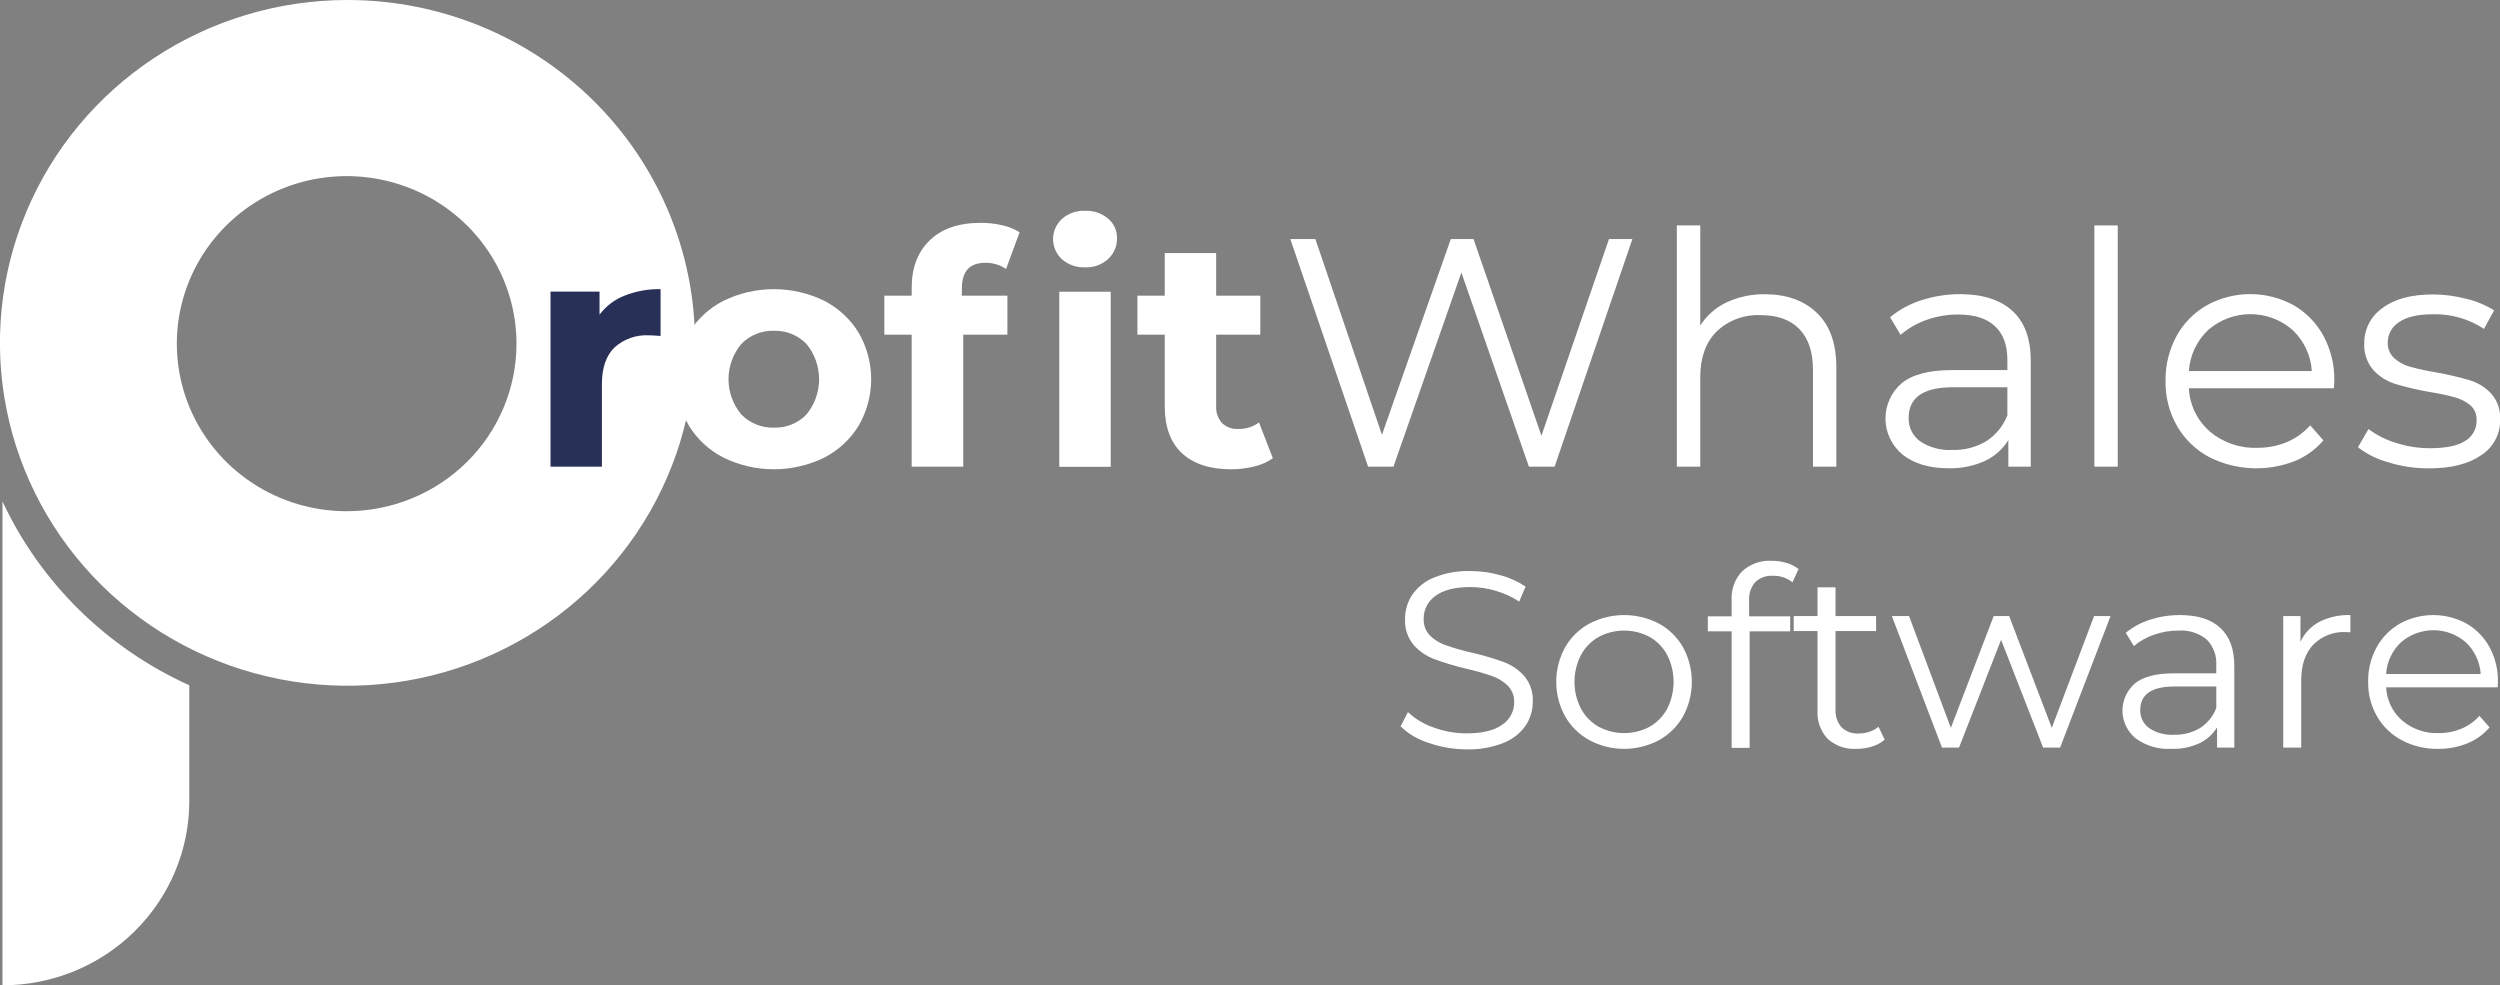 <svg width="340" height="134" viewBox="0 0 340 134" fill="none" xmlns="http://www.w3.org/2000/svg">
<rect x="0" y="0" width="340" height="134" fill="#808080" stroke="none"/>
<g clip-path="url(#clip0)">
<path d="M47.263 4.96319e-07C37.914 -0.001 28.775 2.732 21.002 7.856C13.228 12.979 7.169 20.262 3.591 28.782C0.013 37.303 -0.923 46.68 0.9 55.726C2.723 64.772 7.225 73.081 13.835 79.603C20.446 86.125 28.868 90.566 38.037 92.365C47.206 94.164 56.709 93.24 65.346 89.71C73.982 86.18 81.364 80.202 86.556 72.532C91.749 64.863 94.52 55.847 94.519 46.623C94.517 34.259 89.538 22.401 80.676 13.658C71.814 4.914 59.795 0.002 47.263 4.96319e-07V4.96319e-07ZM47.145 69.527C42.577 69.527 38.111 68.191 34.313 65.687C30.515 63.183 27.554 59.624 25.806 55.46C24.058 51.296 23.601 46.714 24.492 42.293C25.383 37.873 27.583 33.813 30.813 30.626C34.043 27.439 38.159 25.268 42.639 24.389C47.12 23.51 51.764 23.961 55.984 25.686C60.205 27.411 63.812 30.331 66.35 34.079C68.888 37.826 70.243 42.232 70.243 46.739C70.243 52.783 67.809 58.579 63.478 62.853C59.146 67.126 53.271 69.527 47.145 69.527V69.527Z" fill="white"/>
<path d="M25.745 93.199V108.933C25.746 112.225 25.089 115.485 23.813 118.527C22.536 121.569 20.665 124.332 18.305 126.66C15.946 128.988 13.145 130.834 10.062 132.094C6.979 133.353 3.675 134.001 0.338 134V68.201C5.511 79.258 14.523 88.126 25.745 93.199V93.199Z" fill="white"/>
<path d="M84.936 40.209C86.494 39.592 88.161 39.291 89.839 39.324V45.691C89.066 45.63 88.542 45.603 88.273 45.603C87.416 45.554 86.557 45.676 85.748 45.961C84.939 46.246 84.197 46.689 83.564 47.263C82.434 48.365 81.861 50.025 81.861 52.235V63.466H74.87V39.658H81.537V42.794C82.402 41.634 83.58 40.738 84.936 40.209V40.209Z" fill="#293057"/>
<path d="M98.422 62.248C96.467 61.257 94.83 59.75 93.692 57.895C92.581 55.968 91.996 53.789 91.996 51.572C91.996 49.355 92.581 47.176 93.692 45.249C94.828 43.393 96.466 41.885 98.422 40.896C100.545 39.862 102.88 39.325 105.248 39.325C107.615 39.325 109.951 39.862 112.074 40.896C114.019 41.89 115.647 43.397 116.776 45.249C117.892 47.175 118.479 49.354 118.479 51.572C118.479 53.79 117.892 55.97 116.776 57.895C115.645 59.746 114.018 61.253 112.074 62.248C109.951 63.282 107.615 63.82 105.248 63.82C102.88 63.82 100.545 63.282 98.422 62.248V62.248ZM109.674 56.371C110.79 55.014 111.399 53.32 111.399 51.572C111.399 49.825 110.79 48.13 109.674 46.773C109.107 46.185 108.42 45.721 107.658 45.413C106.897 45.105 106.078 44.959 105.255 44.984C104.43 44.961 103.61 45.107 102.846 45.416C102.083 45.724 101.393 46.186 100.821 46.773C99.694 48.125 99.077 49.821 99.077 51.572C99.077 53.323 99.694 55.02 100.821 56.371C101.393 56.958 102.083 57.421 102.846 57.729C103.61 58.037 104.43 58.184 105.255 58.16C106.078 58.186 106.897 58.04 107.658 57.731C108.42 57.423 109.107 56.96 109.674 56.371V56.371Z" fill="white"/>
<path d="M130.8 40.209H137.005V45.515H131V63.466H123.988V45.515H120.271V40.209H123.988V39.148C123.988 36.427 124.804 34.275 126.435 32.692C128.067 31.11 130.365 30.314 133.33 30.305C134.335 30.299 135.337 30.411 136.316 30.638C137.149 30.815 137.945 31.135 138.667 31.584L136.826 36.583C135.998 36.019 135.012 35.724 134.006 35.74C131.882 35.74 130.82 36.889 130.82 39.189L130.8 40.209ZM144.424 35.257C144.043 34.906 143.74 34.481 143.533 34.01C143.326 33.538 143.219 33.029 143.219 32.515C143.219 32.002 143.326 31.493 143.533 31.021C143.74 30.55 144.043 30.125 144.424 29.774C145.284 29.017 146.409 28.62 147.561 28.665C148.705 28.614 149.826 28.994 150.698 29.727C151.087 30.052 151.397 30.46 151.607 30.918C151.817 31.377 151.921 31.876 151.911 32.379C151.925 32.913 151.825 33.444 151.615 33.936C151.406 34.429 151.093 34.872 150.698 35.236C149.843 36.005 148.716 36.408 147.561 36.359C146.41 36.406 145.285 36.011 144.424 35.257V35.257ZM144.065 39.678H151.056V63.487H144.065V39.678Z" fill="white"/>
<path d="M173.105 62.317C172.345 62.853 171.485 63.237 170.575 63.446C169.542 63.697 168.481 63.822 167.417 63.82C164.549 63.82 162.331 63.097 160.764 61.65C159.196 60.203 158.41 58.081 158.406 55.283V45.515H154.689V40.209H158.406V34.413H165.397V40.209H171.402V45.515H165.397V55.195C165.342 56.041 165.624 56.876 166.183 57.521C166.474 57.803 166.823 58.022 167.205 58.162C167.587 58.303 167.996 58.362 168.403 58.337C169.418 58.367 170.412 58.055 171.223 57.453L173.105 62.317Z" fill="white"/>
<path d="M222.004 32.515L211.428 63.466H207.932L198.748 37.066L189.509 63.466H186.062L175.485 32.515H178.891L187.944 59.133L197.307 32.515H200.403L209.635 59.262L218.819 32.515H222.004Z" fill="white"/>
<path d="M247.122 42.576C248.873 44.272 249.746 46.739 249.742 49.977V63.466H246.563V50.29C246.563 47.877 245.95 46.034 244.722 44.76C243.502 43.495 241.751 42.862 239.482 42.862C238.375 42.804 237.268 42.973 236.23 43.357C235.192 43.741 234.245 44.332 233.449 45.093C231.974 46.581 231.236 48.637 231.236 51.263V63.466H228.051V30.658H231.236V44.263C232.107 42.903 233.35 41.814 234.821 41.12C236.459 40.361 238.252 39.984 240.061 40.019C243.017 40.028 245.37 40.88 247.122 42.576Z" fill="white"/>
<path d="M273.72 42.311C275.361 43.825 276.182 46.072 276.182 49.052V63.466H273.134V59.84C272.39 61.073 271.291 62.058 269.976 62.67C268.428 63.382 266.733 63.729 265.026 63.684C262.392 63.684 260.301 63.065 258.752 61.827C258.036 61.239 257.458 60.505 257.056 59.676C256.654 58.847 256.438 57.942 256.423 57.023C256.408 56.104 256.594 55.193 256.968 54.351C257.343 53.51 257.897 52.758 258.593 52.147C260.041 50.936 262.339 50.331 265.488 50.331H273.003V48.916C273.003 46.916 272.431 45.392 271.3 44.345C270.169 43.297 268.501 42.773 266.322 42.773C264.856 42.769 263.401 43.016 262.02 43.501C260.72 43.954 259.52 44.647 258.483 45.542L257.049 43.141C258.316 42.099 259.778 41.311 261.351 40.821C263.058 40.271 264.844 39.995 266.639 40.005C269.714 40.023 272.075 40.792 273.72 42.311ZM270.135 59.997C271.443 59.152 272.447 57.922 273.003 56.48V52.664H265.626C261.59 52.664 259.574 54.049 259.579 56.82C259.555 57.44 259.685 58.056 259.958 58.614C260.231 59.173 260.638 59.657 261.144 60.024C262.44 60.876 263.982 61.287 265.536 61.194C267.154 61.239 268.751 60.824 270.135 59.997V59.997Z" fill="white"/>
<path d="M284.835 30.658H288.013V63.466H284.835V30.658Z" fill="white"/>
<path d="M317.412 52.807H297.693C297.742 53.921 298.017 55.015 298.503 56.022C298.989 57.029 299.675 57.93 300.52 58.67C302.308 60.189 304.61 60.986 306.967 60.902C308.353 60.917 309.728 60.654 311.007 60.126C312.227 59.613 313.314 58.834 314.186 57.847L315.978 59.888C314.924 61.133 313.577 62.105 312.055 62.718C310.192 63.443 308.194 63.769 306.193 63.674C304.192 63.579 302.235 63.066 300.451 62.167C298.622 61.19 297.108 59.727 296.08 57.943C295.014 56.076 294.473 53.962 294.515 51.821C294.476 49.687 294.991 47.58 296.011 45.698C296.969 43.948 298.401 42.495 300.148 41.501C301.948 40.516 303.974 39.998 306.033 39.998C308.092 39.998 310.117 40.516 311.917 41.501C313.641 42.495 315.051 43.941 315.992 45.678C317.002 47.562 317.51 49.669 317.467 51.8L317.412 52.807ZM300.313 44.875C298.755 46.345 297.818 48.343 297.693 50.467H314.406C314.281 48.343 313.345 46.345 311.786 44.875C310.205 43.49 308.164 42.725 306.05 42.725C303.935 42.725 301.894 43.49 300.313 44.875Z" fill="white"/>
<path d="M324.783 62.867C323.294 62.457 321.9 61.764 320.681 60.827L322.115 58.351C323.234 59.188 324.495 59.823 325.838 60.228C327.342 60.717 328.916 60.963 330.499 60.956C332.65 60.956 334.243 60.63 335.27 59.963C335.758 59.673 336.158 59.259 336.429 58.765C336.701 58.271 336.834 57.715 336.814 57.154C336.839 56.772 336.776 56.39 336.629 56.037C336.482 55.683 336.255 55.367 335.966 55.113C335.338 54.6 334.604 54.228 333.815 54.024C332.681 53.718 331.53 53.475 330.368 53.297C328.81 53.027 327.27 52.665 325.755 52.215C324.612 51.856 323.585 51.206 322.777 50.331C321.902 49.311 321.46 47.998 321.543 46.664C321.532 45.733 321.75 44.814 322.179 43.984C322.608 43.155 323.234 42.441 324.004 41.903C325.649 40.664 327.936 40.045 330.864 40.045C332.408 40.047 333.945 40.248 335.435 40.644C336.768 40.959 338.04 41.488 339.2 42.209L337.821 44.732C335.773 43.372 333.346 42.676 330.878 42.739C328.842 42.739 327.311 43.093 326.286 43.8C325.807 44.095 325.413 44.507 325.141 44.995C324.869 45.483 324.73 46.032 324.735 46.589C324.718 46.984 324.788 47.378 324.939 47.744C325.09 48.111 325.319 48.44 325.61 48.712C326.233 49.261 326.977 49.662 327.782 49.882C328.963 50.202 330.159 50.461 331.367 50.657C332.896 50.927 334.409 51.281 335.897 51.718C337.011 52.06 338.014 52.684 338.807 53.528C339.66 54.508 340.095 55.776 340.02 57.065C340.044 58.022 339.819 58.969 339.368 59.817C338.917 60.664 338.254 61.384 337.442 61.908C335.723 63.106 333.339 63.702 330.292 63.697C328.423 63.702 326.565 63.422 324.783 62.867V62.867Z" fill="white"/>
<path d="M194.288 101.029C192.857 100.59 191.552 99.821 190.482 98.784L191.482 96.846C192.475 97.783 193.663 98.495 194.964 98.934C196.396 99.468 197.915 99.74 199.446 99.737C201.604 99.737 203.224 99.349 204.306 98.56C204.81 98.225 205.222 97.771 205.505 97.241C205.787 96.71 205.932 96.119 205.927 95.519C205.947 95.1 205.878 94.681 205.727 94.289C205.575 93.897 205.342 93.54 205.044 93.24C204.43 92.656 203.697 92.209 202.893 91.927C201.728 91.532 200.543 91.198 199.342 90.927C197.868 90.579 196.417 90.14 194.998 89.615C193.936 89.204 192.989 88.546 192.241 87.696C191.427 86.711 191.017 85.462 191.089 84.193C191.075 83.028 191.411 81.885 192.054 80.908C192.785 79.85 193.817 79.029 195.019 78.547C196.592 77.911 198.284 77.61 199.983 77.663C201.352 77.661 202.715 77.848 204.031 78.221C205.257 78.55 206.421 79.074 207.478 79.772L206.616 81.812C205.618 81.161 204.525 80.663 203.376 80.336C202.279 80.012 201.142 79.845 199.997 79.84C197.878 79.84 196.285 80.241 195.219 81.044C194.716 81.396 194.308 81.864 194.029 82.406C193.75 82.949 193.61 83.551 193.62 84.159C193.6 84.581 193.668 85.002 193.819 85.397C193.969 85.792 194.199 86.153 194.495 86.458C195.12 87.057 195.874 87.508 196.701 87.778C197.584 88.084 198.77 88.458 200.273 88.785C201.727 89.122 203.16 89.546 204.561 90.057C205.622 90.464 206.568 91.118 207.319 91.962C208.12 92.934 208.525 94.166 208.457 95.417C208.466 96.585 208.123 97.728 207.471 98.703C206.721 99.757 205.673 100.571 204.458 101.043C202.869 101.664 201.168 101.96 199.459 101.913C197.697 101.909 195.949 101.61 194.288 101.029V101.029Z" fill="white"/>
<path d="M216.163 100.668C214.779 99.908 213.634 98.785 212.854 97.424C212.062 95.983 211.647 94.369 211.647 92.73C211.647 91.091 212.062 89.478 212.854 88.036C213.63 86.676 214.776 85.557 216.163 84.805C217.619 84.046 219.24 83.649 220.886 83.649C222.533 83.649 224.154 84.046 225.609 84.805C226.99 85.558 228.129 86.677 228.898 88.036C229.681 89.48 230.09 91.093 230.09 92.73C230.09 94.368 229.681 95.98 228.898 97.424C228.126 98.784 226.988 99.907 225.609 100.668C224.158 101.441 222.535 101.845 220.886 101.845C219.237 101.845 217.614 101.441 216.163 100.668V100.668ZM224.347 98.839C225.369 98.257 226.201 97.401 226.747 96.369C227.314 95.238 227.609 93.992 227.609 92.73C227.609 91.468 227.314 90.222 226.747 89.091C226.201 88.059 225.369 87.203 224.347 86.621C223.283 86.055 222.092 85.758 220.883 85.758C219.673 85.758 218.483 86.055 217.418 86.621C216.393 87.203 215.557 88.059 215.005 89.091C214.429 90.22 214.129 91.466 214.129 92.73C214.129 93.994 214.429 95.24 215.005 96.369C215.558 97.4 216.395 98.255 217.418 98.839C218.483 99.405 219.673 99.702 220.883 99.702C222.092 99.702 223.283 99.405 224.347 98.839Z" fill="white"/>
<path d="M238.689 79.193C238.102 79.899 237.814 80.8 237.882 81.71V83.819H243.467V85.86H237.951V101.709H235.503V85.86H232.263V83.819H235.503V81.574C235.465 80.866 235.572 80.159 235.818 79.492C236.063 78.826 236.441 78.216 236.93 77.697C237.472 77.199 238.111 76.816 238.808 76.57C239.505 76.324 240.246 76.222 240.985 76.268C241.662 76.266 242.336 76.364 242.984 76.561C243.575 76.727 244.126 77.009 244.604 77.391L243.777 79.193C243.018 78.588 242.063 78.274 241.088 78.309C240.647 78.281 240.206 78.346 239.793 78.499C239.379 78.651 239.003 78.888 238.689 79.193V79.193Z" fill="white"/>
<path d="M256.319 100.587C255.827 101.016 255.246 101.334 254.616 101.519C253.933 101.737 253.218 101.847 252.5 101.845C251.785 101.89 251.068 101.793 250.391 101.56C249.715 101.326 249.093 100.96 248.563 100.485C248.083 99.969 247.713 99.362 247.476 98.702C247.239 98.041 247.14 97.341 247.184 96.641V85.826H243.943V83.785H247.184V79.874H249.632V83.785H255.147V85.826H249.632V96.505C249.58 97.386 249.876 98.251 250.459 98.92C250.767 99.212 251.133 99.437 251.535 99.581C251.936 99.725 252.363 99.785 252.789 99.757C253.286 99.757 253.78 99.677 254.251 99.519C254.699 99.372 255.113 99.141 255.471 98.838L256.319 100.587Z" fill="white"/>
<path d="M287.035 83.785L280.175 101.675H277.865L272.149 87.016L266.427 101.675H264.11L257.291 83.785H259.628L265.316 98.988L271.143 83.785H273.245L279.044 98.988L284.794 83.785H287.035Z" fill="white"/>
<path d="M301.97 85.404C303.234 86.565 303.866 88.293 303.866 90.587V101.675H301.521V98.92C300.948 99.869 300.101 100.627 299.088 101.097C297.893 101.635 296.587 101.891 295.275 101.845C293.547 101.937 291.84 101.432 290.449 100.417C289.898 99.964 289.453 99.399 289.144 98.761C288.835 98.124 288.669 97.427 288.657 96.72C288.645 96.013 288.788 95.312 289.076 94.665C289.364 94.017 289.789 93.439 290.324 92.968C291.441 92.036 293.213 91.574 295.654 91.574H301.411V90.485C301.455 89.84 301.362 89.193 301.136 88.586C300.91 87.979 300.558 87.425 300.101 86.962C299.029 86.092 297.659 85.661 296.275 85.757C295.147 85.752 294.027 85.941 292.965 86.315C291.953 86.652 291.016 87.178 290.207 87.866L289.104 86.064C290.08 85.262 291.204 84.654 292.414 84.275C293.727 83.854 295.1 83.643 296.481 83.649C298.895 83.649 300.724 84.234 301.97 85.404ZM299.212 99.009C300.22 98.355 300.993 97.402 301.418 96.288V93.363H295.73C292.627 93.363 291.076 94.428 291.076 96.56C291.057 97.036 291.158 97.51 291.368 97.939C291.578 98.369 291.892 98.741 292.283 99.022C293.277 99.682 294.465 100 295.661 99.927C296.909 99.964 298.142 99.645 299.212 99.009V99.009Z" fill="white"/>
<path d="M315.427 84.567C316.735 83.916 318.188 83.6 319.653 83.649V85.996L319.067 85.962C318.238 85.916 317.408 86.048 316.635 86.347C315.861 86.646 315.162 87.107 314.585 87.696C313.501 88.853 312.961 90.474 312.965 92.56V101.675H310.518V83.785H312.862V87.288C313.393 86.129 314.293 85.173 315.427 84.567Z" fill="white"/>
<path d="M339.683 93.478H324.515C324.553 94.335 324.765 95.176 325.138 95.95C325.511 96.725 326.037 97.418 326.687 97.988C328.064 99.155 329.837 99.767 331.651 99.702C332.716 99.715 333.772 99.511 334.754 99.104C335.692 98.709 336.528 98.112 337.201 97.356L338.58 98.92C337.768 99.877 336.731 100.625 335.56 101.097C334.298 101.605 332.945 101.86 331.582 101.845C329.857 101.878 328.152 101.472 326.631 100.668C325.227 99.917 324.064 98.793 323.274 97.424C322.455 95.993 322.039 94.373 322.067 92.73C322.036 91.094 322.432 89.477 323.219 88.036C323.953 86.691 325.051 85.572 326.39 84.805C327.775 84.047 329.333 83.649 330.917 83.649C332.5 83.649 334.058 84.047 335.443 84.805C336.769 85.57 337.854 86.681 338.58 88.016C339.357 89.467 339.749 91.089 339.718 92.73L339.683 93.478ZM326.528 87.356C325.329 88.488 324.609 90.027 324.515 91.662H337.374C337.274 90.027 336.552 88.489 335.353 87.356C334.135 86.295 332.566 85.709 330.941 85.709C329.316 85.709 327.746 86.295 326.528 87.356V87.356Z" fill="white"/>
</g>
<defs>
<clipPath id="clip0">
<rect width="340" height="134" fill="white"/>
</clipPath>
</defs>
</svg>
